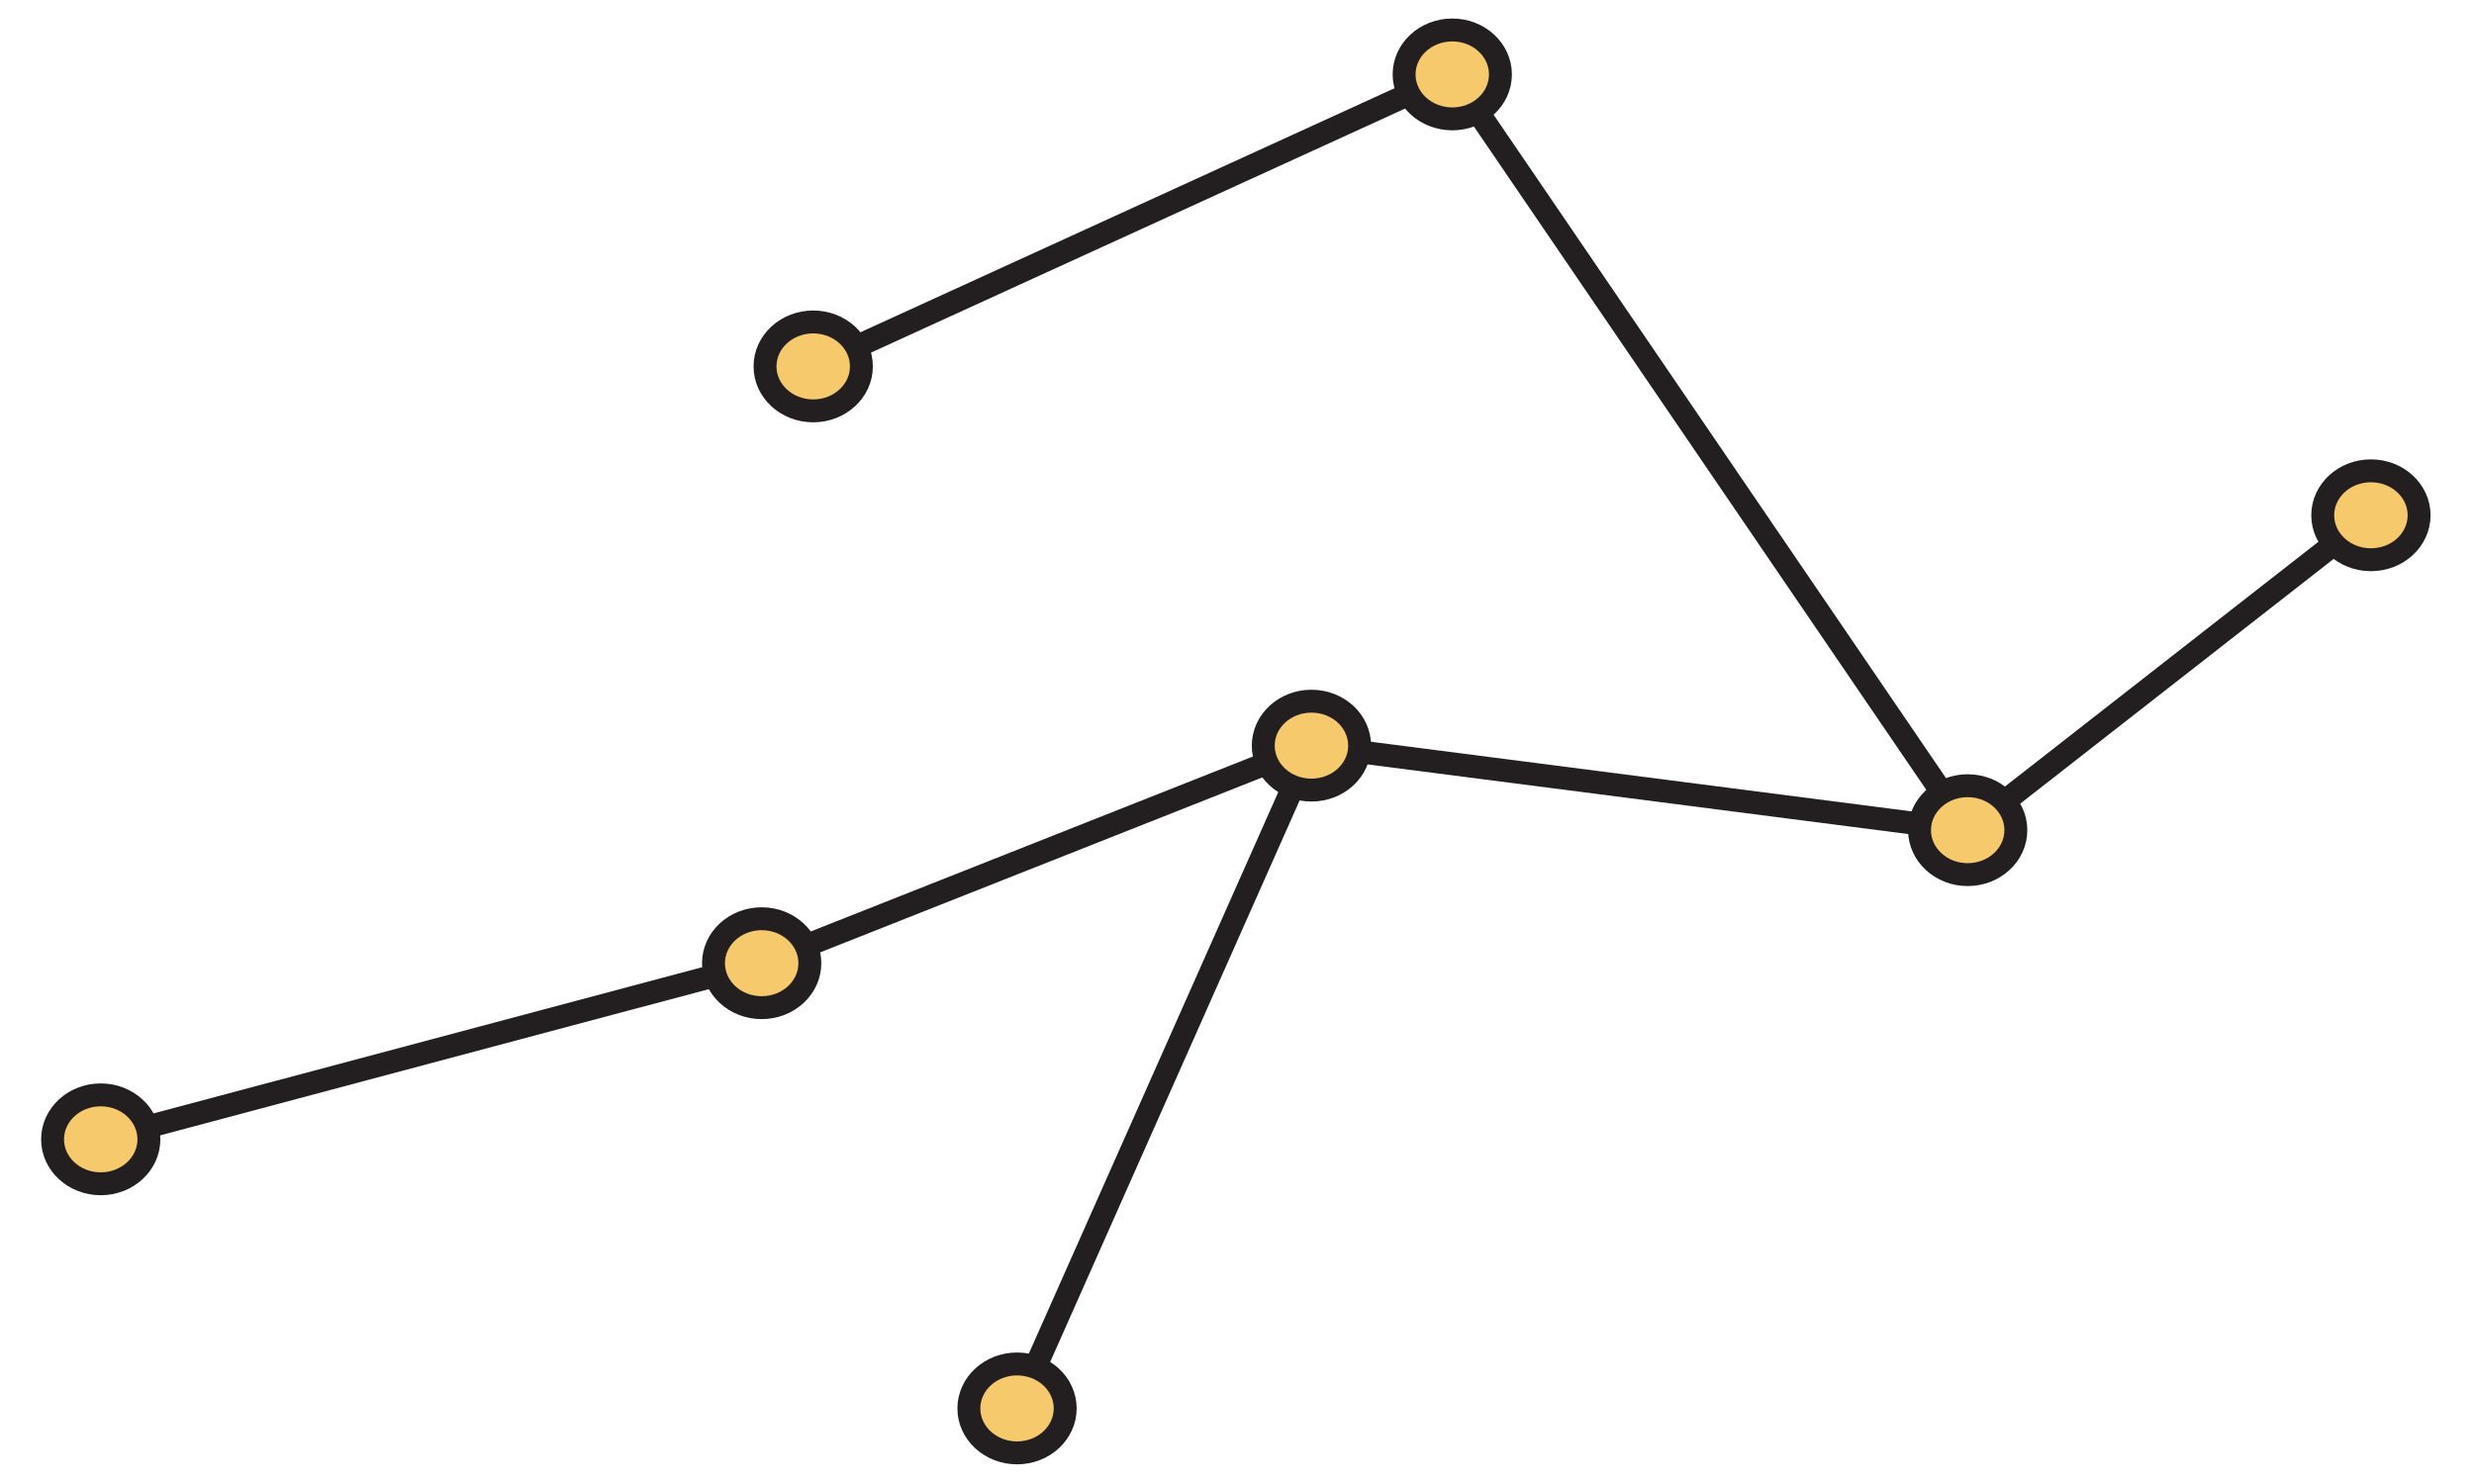 <?xml version="1.0" encoding="UTF-8"?>
<svg xmlns="http://www.w3.org/2000/svg" xmlns:xlink="http://www.w3.org/1999/xlink" width="216pt" height="129.6pt" viewBox="0 0 216 129.6" version="1.1">
<defs>
<clipPath id="clip1">
  <path d="M 77 53 L 126 53 L 126 129.602 L 77 129.602 Z M 77 53 "/>
</clipPath>
<clipPath id="clip2">
  <path d="M 73 107 L 105 107 L 105 129.602 L 73 129.602 Z M 73 107 "/>
</clipPath>
</defs>
<g id="surface1">
<path style="fill:none;stroke-width:2;stroke-linecap:butt;stroke-linejoin:miter;stroke:rgb(13.73%,12.16%,12.549%);stroke-opacity:1;stroke-miterlimit:4;" d="M 0.001 0 L -57.707 -15.382 " transform="matrix(1,0,0,-1,66.499,84.118)"/>
<g clip-path="url(#clip1)" clip-rule="nonzero">
<path style="fill:none;stroke-width:2;stroke-linecap:butt;stroke-linejoin:miter;stroke:rgb(13.73%,12.16%,12.549%);stroke-opacity:1;stroke-miterlimit:4;" d="M 0.001 0 L -25.706 -57.882 " transform="matrix(1,0,0,-1,114.499,65.118)"/>
</g>
<path style="fill:none;stroke-width:2;stroke-linecap:butt;stroke-linejoin:miter;stroke:rgb(13.73%,12.16%,12.549%);stroke-opacity:1;stroke-miterlimit:4;" d="M -0.001 0 L -55.794 -25.5 " transform="matrix(1,0,0,-1,126.794,6.5)"/>
<path style="fill:none;stroke-width:2;stroke-linecap:butt;stroke-linejoin:miter;stroke:rgb(13.73%,12.16%,12.549%);stroke-opacity:1;stroke-miterlimit:4;" d="M -0.001 0 L -45.001 66 " transform="matrix(1,0,0,-1,171.794,72.5)"/>
<path style="fill:none;stroke-width:2;stroke-linecap:butt;stroke-linejoin:miter;stroke:rgb(13.73%,12.16%,12.549%);stroke-opacity:1;stroke-miterlimit:4;" d="M -0.001 0 L 35.206 27.5 " transform="matrix(1,0,0,-1,171.794,72.5)"/>
<path style="fill:none;stroke-width:2;stroke-linecap:butt;stroke-linejoin:miter;stroke:rgb(13.73%,12.16%,12.549%);stroke-opacity:1;stroke-miterlimit:4;" d="M 0.001 0 L 57.294 -7.382 " transform="matrix(1,0,0,-1,114.499,65.118)"/>
<path style="fill:none;stroke-width:2;stroke-linecap:butt;stroke-linejoin:miter;stroke:rgb(13.73%,12.16%,12.549%);stroke-opacity:1;stroke-miterlimit:4;" d="M 0.001 0 L 48.001 19 " transform="matrix(1,0,0,-1,66.499,84.118)"/>
<path style=" stroke:none;fill-rule:nonzero;fill:rgb(96.404%,78.809%,42.223%);fill-opacity:1;" d="M 13 99.5 C 13 97.355 11.117 95.617 8.793 95.617 C 6.473 95.617 4.59 97.355 4.59 99.5 C 4.59 101.645 6.473 103.383 8.793 103.383 C 11.117 103.383 13 101.645 13 99.5 "/>
<path style="fill:none;stroke-width:2;stroke-linecap:butt;stroke-linejoin:miter;stroke:rgb(13.73%,12.16%,12.549%);stroke-opacity:1;stroke-miterlimit:4;" d="M 0 0 C 0 2.145 -1.883 3.883 -4.207 3.883 C -6.527 3.883 -8.41 2.145 -8.41 0 C -8.41 -2.144 -6.527 -3.882 -4.207 -3.882 C -1.883 -3.882 0 -2.144 0 0 Z M 0 0 " transform="matrix(1,0,0,-1,13,99.5)"/>
<path style=" stroke:none;fill-rule:nonzero;fill:rgb(96.404%,78.809%,42.223%);fill-opacity:1;" d="M 176 72.5 C 176 70.355 174.117 68.617 171.797 68.617 C 169.473 68.617 167.59 70.355 167.59 72.5 C 167.59 74.645 169.473 76.383 171.797 76.383 C 174.117 76.383 176 74.645 176 72.5 "/>
<path style="fill:none;stroke-width:2;stroke-linecap:butt;stroke-linejoin:miter;stroke:rgb(13.73%,12.16%,12.549%);stroke-opacity:1;stroke-miterlimit:4;" d="M 0 0 C 0 2.145 -1.883 3.883 -4.203 3.883 C -6.527 3.883 -8.41 2.145 -8.41 0 C -8.41 -2.144 -6.527 -3.882 -4.203 -3.882 C -1.883 -3.882 0 -2.144 0 0 Z M 0 0 " transform="matrix(1,0,0,-1,176,72.5)"/>
<path style=" stroke:none;fill-rule:nonzero;fill:rgb(96.404%,78.809%,42.223%);fill-opacity:1;" d="M 75.207 32 C 75.207 29.855 73.324 28.117 71 28.117 C 68.676 28.117 66.793 29.855 66.793 32 C 66.793 34.145 68.676 35.883 71 35.883 C 73.324 35.883 75.207 34.145 75.207 32 "/>
<path style="fill:none;stroke-width:2;stroke-linecap:butt;stroke-linejoin:miter;stroke:rgb(13.73%,12.16%,12.549%);stroke-opacity:1;stroke-miterlimit:4;" d="M 0.001 0 C 0.001 2.145 -1.882 3.883 -4.206 3.883 C -6.53 3.883 -8.413 2.145 -8.413 0 C -8.413 -2.144 -6.53 -3.882 -4.206 -3.882 C -1.882 -3.882 0.001 -2.144 0.001 0 Z M 0.001 0 " transform="matrix(1,0,0,-1,75.206,32)"/>
<path style=" stroke:none;fill-rule:nonzero;fill:rgb(96.404%,78.809%,42.223%);fill-opacity:1;" d="M 70.707 84.117 C 70.707 81.973 68.824 80.234 66.5 80.234 C 64.176 80.234 62.293 81.973 62.293 84.117 C 62.293 86.262 64.176 88 66.5 88 C 68.824 88 70.707 86.262 70.707 84.117 "/>
<path style="fill:none;stroke-width:2;stroke-linecap:butt;stroke-linejoin:miter;stroke:rgb(13.73%,12.16%,12.549%);stroke-opacity:1;stroke-miterlimit:4;" d="M 0.001 0 C 0.001 2.145 -1.881 3.883 -4.206 3.883 C -6.53 3.883 -8.413 2.145 -8.413 0 C -8.413 -2.144 -6.53 -3.882 -4.206 -3.882 C -1.881 -3.882 0.001 -2.144 0.001 0 Z M 0.001 0 " transform="matrix(1,0,0,-1,70.706,84.118)"/>
<path style=" stroke:none;fill-rule:nonzero;fill:rgb(96.404%,78.809%,42.223%);fill-opacity:1;" d="M 131 6.5 C 131 4.355 129.117 2.617 126.797 2.617 C 124.473 2.617 122.59 4.355 122.59 6.5 C 122.59 8.645 124.473 10.383 126.797 10.383 C 129.117 10.383 131 8.645 131 6.5 "/>
<path style="fill:none;stroke-width:2;stroke-linecap:butt;stroke-linejoin:miter;stroke:rgb(13.73%,12.16%,12.549%);stroke-opacity:1;stroke-miterlimit:4;" d="M 0 0 C 0 2.145 -1.883 3.883 -4.203 3.883 C -6.527 3.883 -8.41 2.145 -8.41 0 C -8.41 -2.144 -6.527 -3.882 -4.203 -3.882 C -1.883 -3.882 0 -2.144 0 0 Z M 0 0 " transform="matrix(1,0,0,-1,131,6.5)"/>
<path style=" stroke:none;fill-rule:nonzero;fill:rgb(96.404%,78.809%,42.223%);fill-opacity:1;" d="M 211.207 45 C 211.207 42.855 209.324 41.117 207 41.117 C 204.676 41.117 202.793 42.855 202.793 45 C 202.793 47.145 204.676 48.883 207 48.883 C 209.324 48.883 211.207 47.145 211.207 45 "/>
<path style="fill:none;stroke-width:2;stroke-linecap:butt;stroke-linejoin:miter;stroke:rgb(13.73%,12.16%,12.549%);stroke-opacity:1;stroke-miterlimit:4;" d="M 0.001 0 C 0.001 2.145 -1.882 3.883 -4.206 3.883 C -6.53 3.883 -8.413 2.145 -8.413 0 C -8.413 -2.144 -6.53 -3.882 -4.206 -3.882 C -1.882 -3.882 0.001 -2.144 0.001 0 Z M 0.001 0 " transform="matrix(1,0,0,-1,211.206,45)"/>
<path style=" stroke:none;fill-rule:nonzero;fill:rgb(96.404%,78.809%,42.223%);fill-opacity:1;" d="M 93 123 C 93 120.855 91.117 119.117 88.797 119.117 C 86.473 119.117 84.59 120.855 84.59 123 C 84.59 125.145 86.473 126.883 88.797 126.883 C 91.117 126.883 93 125.145 93 123 "/>
<g clip-path="url(#clip2)" clip-rule="nonzero">
<path style="fill:none;stroke-width:2;stroke-linecap:butt;stroke-linejoin:miter;stroke:rgb(13.73%,12.16%,12.549%);stroke-opacity:1;stroke-miterlimit:4;" d="M 0 0 C 0 2.145 -1.883 3.883 -4.203 3.883 C -6.527 3.883 -8.41 2.145 -8.41 0 C -8.41 -2.144 -6.527 -3.882 -4.203 -3.882 C -1.883 -3.882 0 -2.144 0 0 Z M 0 0 " transform="matrix(1,0,0,-1,93,123)"/>
</g>
<path style=" stroke:none;fill-rule:nonzero;fill:rgb(96.404%,78.809%,42.223%);fill-opacity:1;" d="M 118.707 65.117 C 118.707 62.973 116.824 61.234 114.5 61.234 C 112.176 61.234 110.293 62.973 110.293 65.117 C 110.293 67.262 112.176 69 114.5 69 C 116.824 69 118.707 67.262 118.707 65.117 "/>
<path style="fill:none;stroke-width:2;stroke-linecap:butt;stroke-linejoin:miter;stroke:rgb(13.73%,12.16%,12.549%);stroke-opacity:1;stroke-miterlimit:4;" d="M 0.001 0 C 0.001 2.145 -1.882 3.883 -4.206 3.883 C -6.53 3.883 -8.413 2.145 -8.413 0 C -8.413 -2.144 -6.53 -3.882 -4.206 -3.882 C -1.882 -3.882 0.001 -2.144 0.001 0 Z M 0.001 0 " transform="matrix(1,0,0,-1,118.706,65.118)"/>
</g>
</svg>
